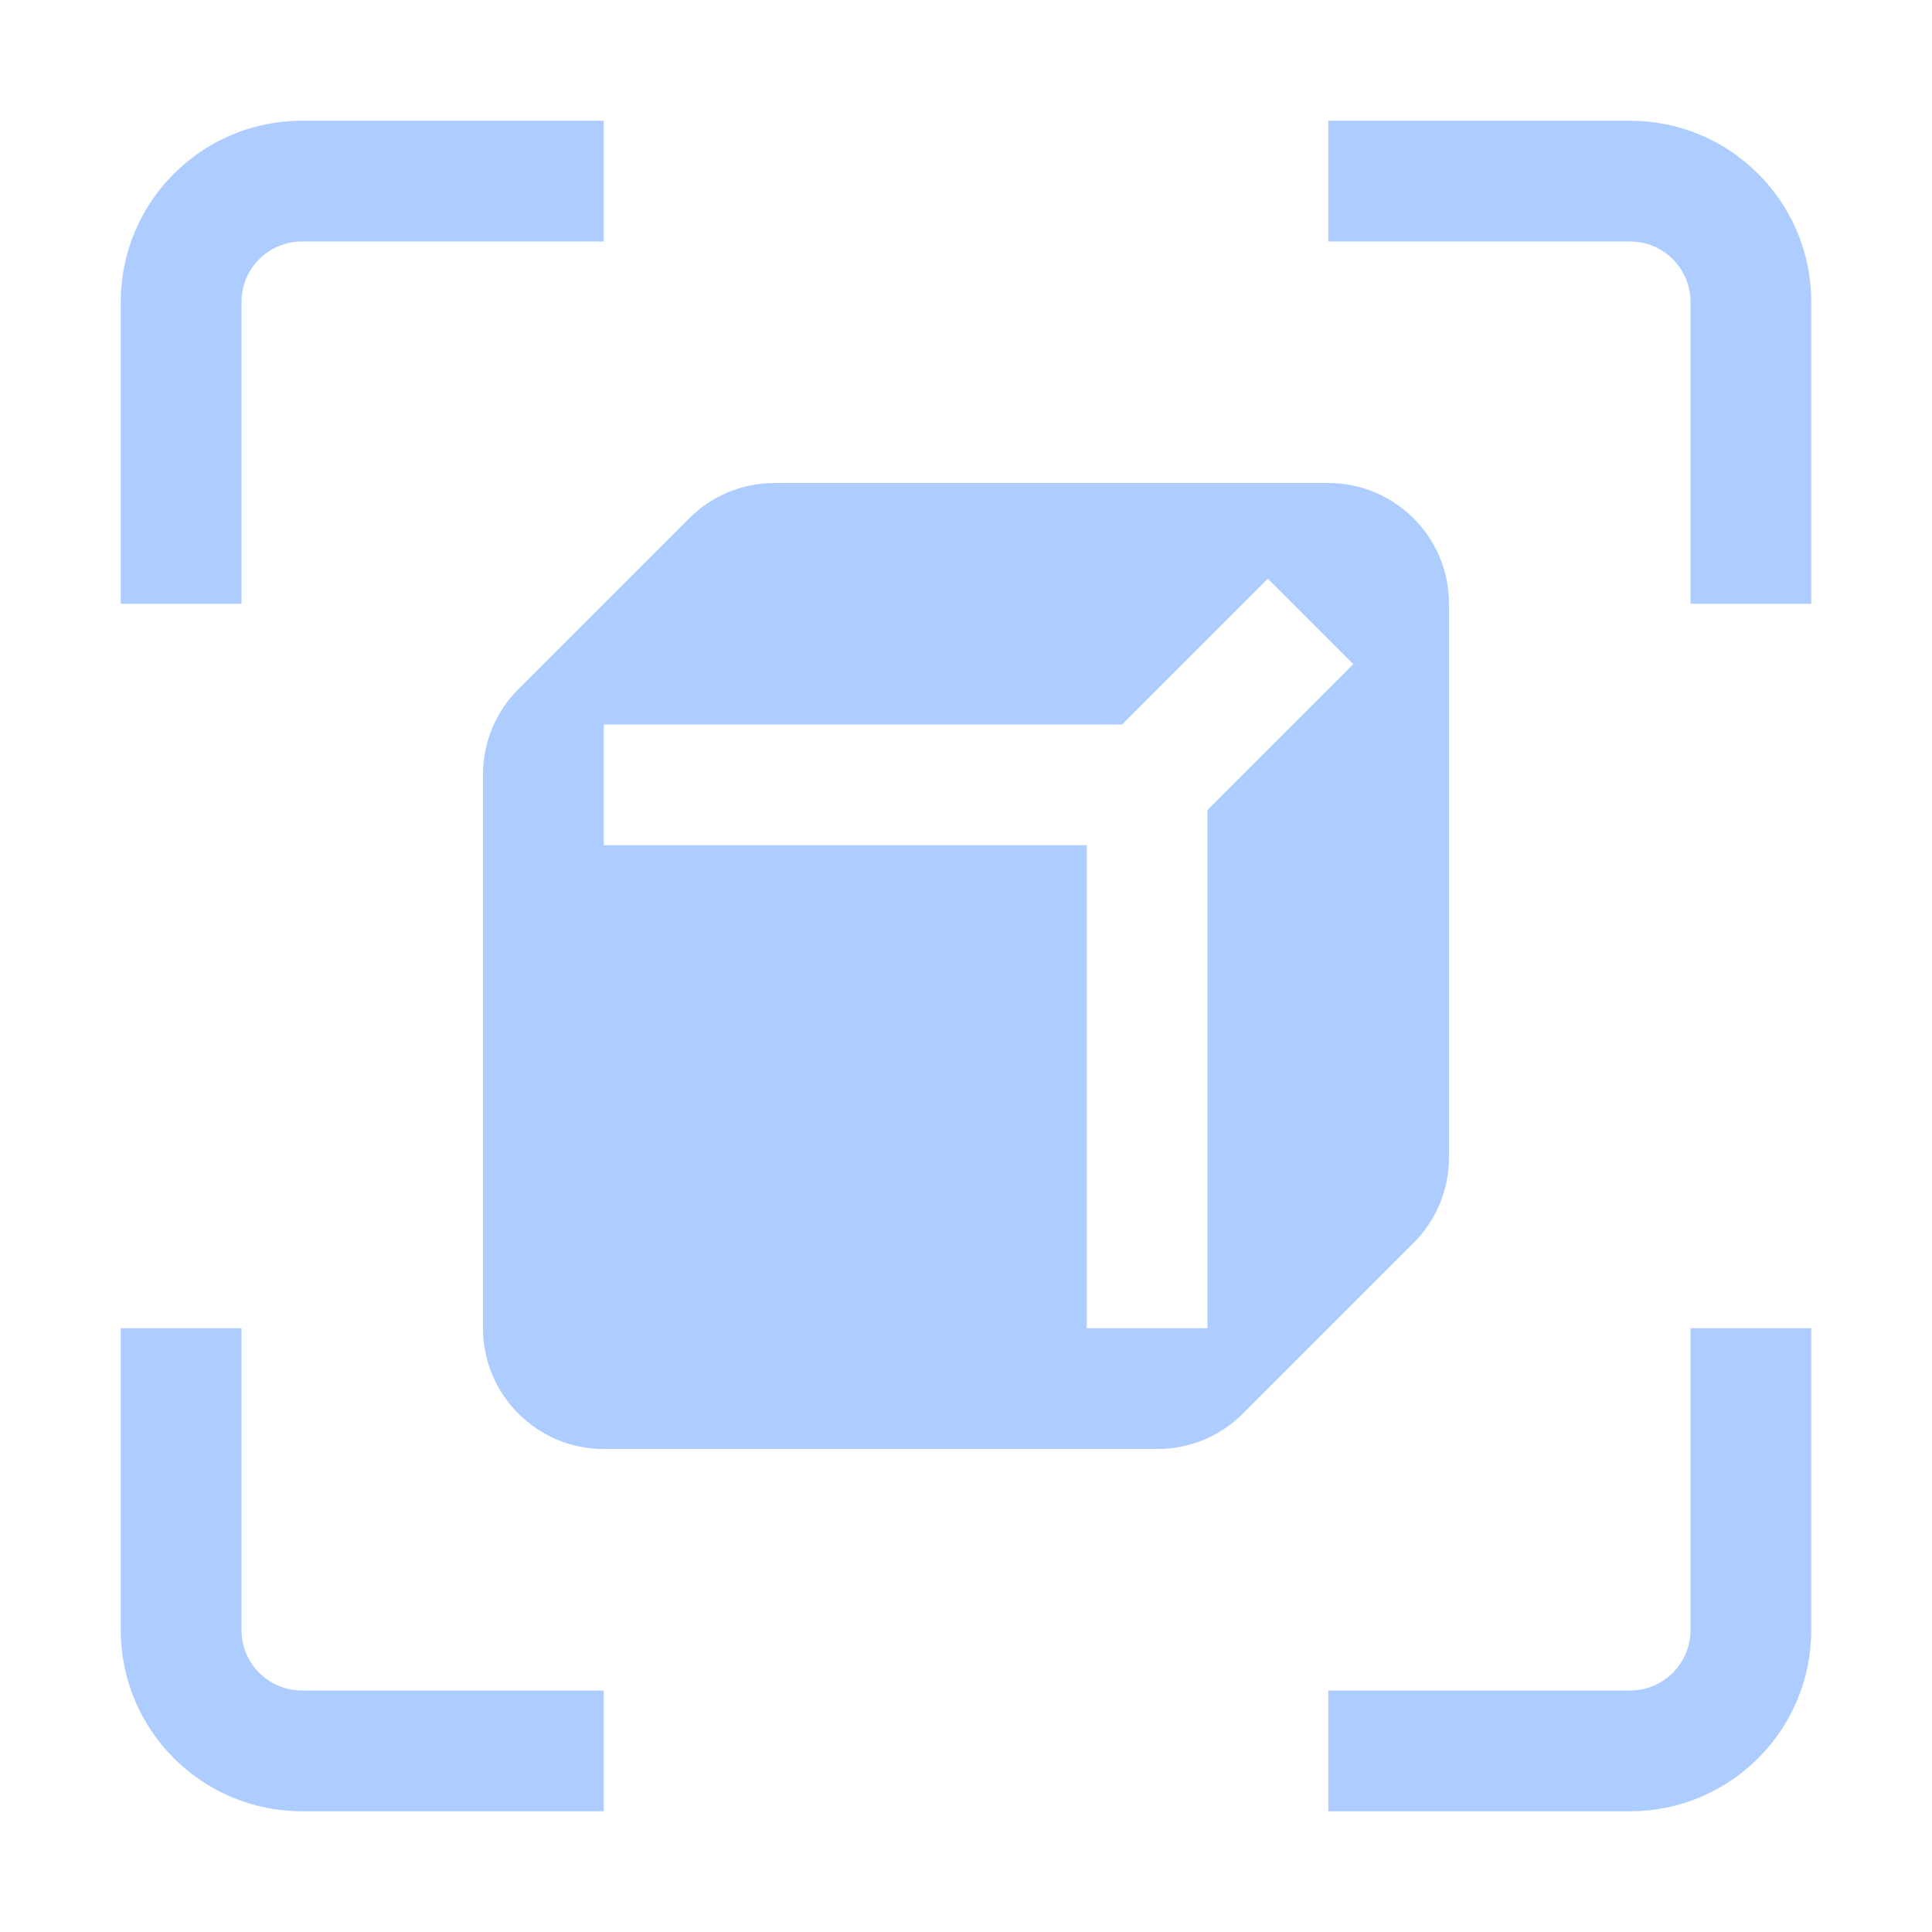 <svg width="16" height="16" viewBox="0 0 16 16" fill="none" xmlns="http://www.w3.org/2000/svg">
<g id="04">
<path id="Primary" fill-rule="evenodd" clip-rule="evenodd" d="M2 2.5C2 2.224 2.224 2 2.5 2H4.5H5V1H4.5H2.5C1.672 1 1 1.672 1 2.5V4.5V5H2V4.5V2.5ZM11.5 1H11V2H11.5H13.5C13.776 2 14 2.224 14 2.5V4.5V5H15V4.5V2.5C15 1.672 14.328 1 13.5 1H11.5ZM2 11.5V11H1V11.5V13.5C1 14.328 1.672 15 2.5 15H4.5H5V14H4.5H2.5C2.224 14 2 13.776 2 13.5V11.5ZM15 11.5V11H14V11.5V13.5C14 13.776 13.776 14 13.5 14H11.5H11V15H11.5H13.5C14.328 15 15 14.328 15 13.5V11.5ZM4 6.414C4 6.149 4.105 5.895 4.293 5.707L5.707 4.293C5.895 4.105 6.149 4 6.414 4H11C11.552 4 12 4.448 12 5V9.586C12 9.851 11.895 10.105 11.707 10.293L10.293 11.707C10.105 11.895 9.851 12 9.586 12H5C4.448 12 4 11.552 4 11V6.414ZM11.207 5.5L10.854 5.854L10 6.707V10.5V11H9V10.5V7H5.5H5V6H5.5H9.293L10.146 5.146L10.5 4.793L11.207 5.5Z" fill="#ADCCFF"/>
</g>
</svg>
